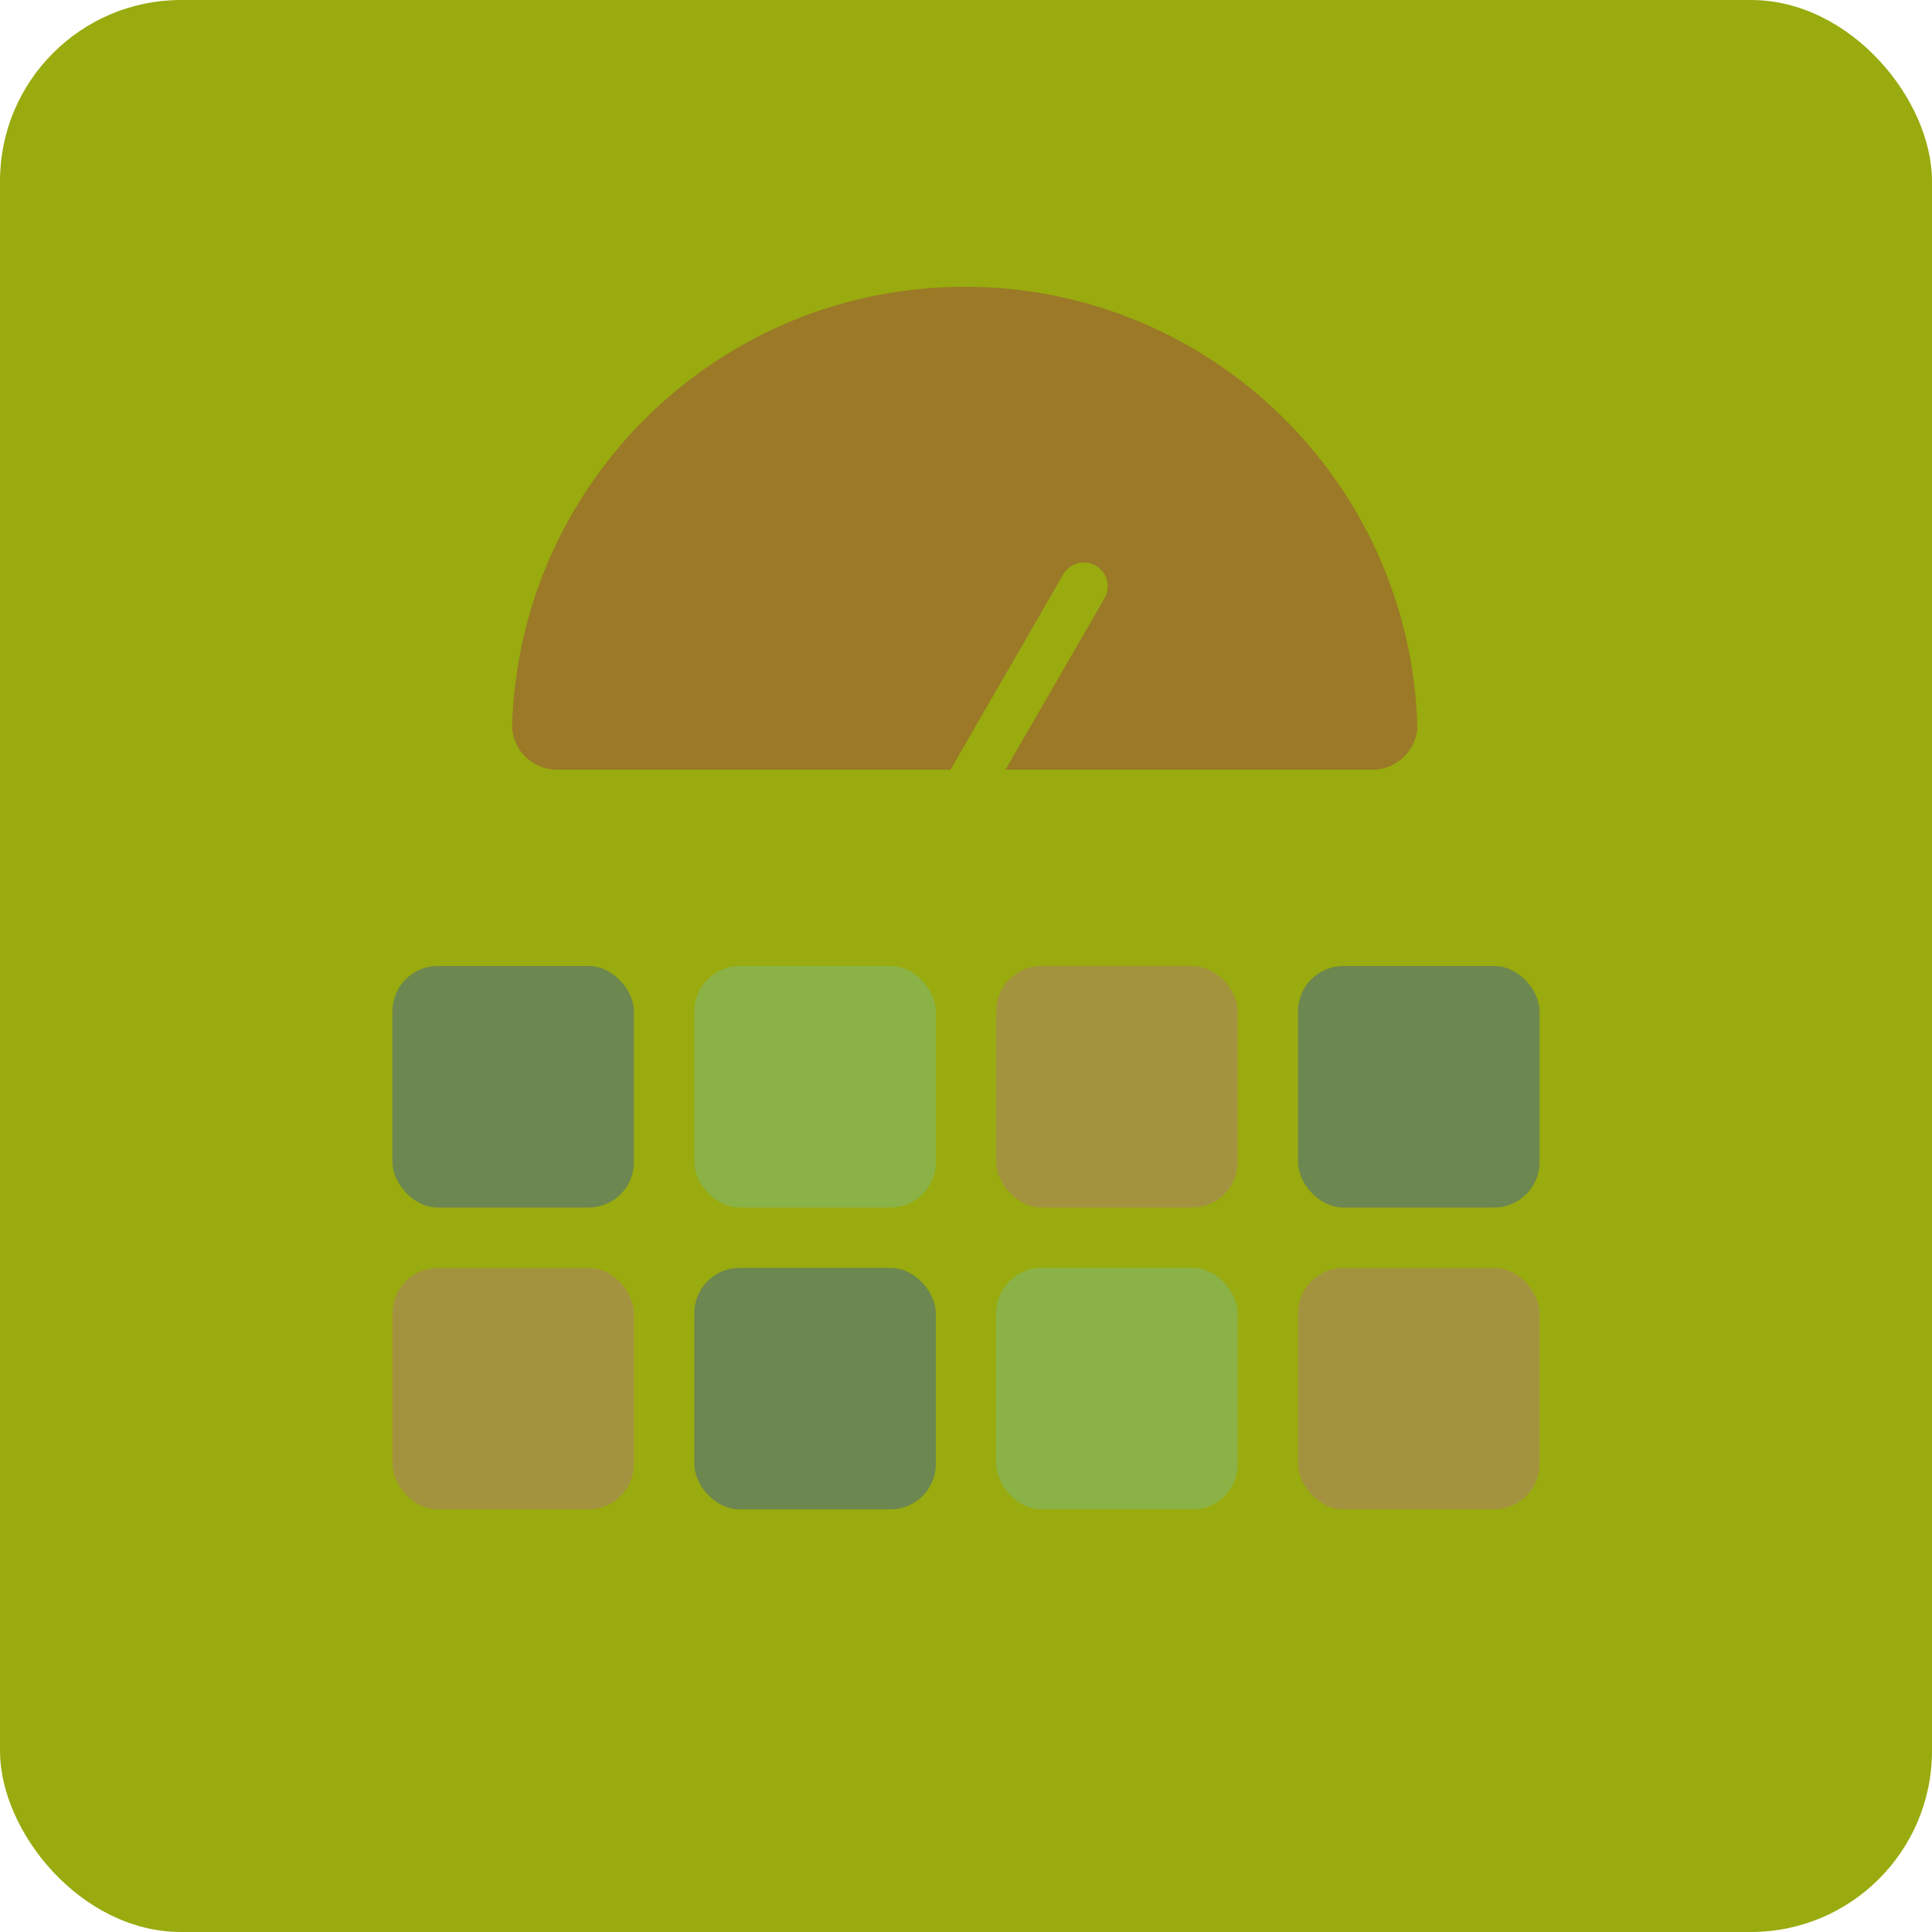 <?xml version="1.0" encoding="UTF-8"?>
<svg width="64px" height="64px" viewBox="0 0 128 128" version="1.1" xmlns="http://www.w3.org/2000/svg" xmlns:xlink="http://www.w3.org/1999/xlink">
    <title>example</title>
    <g id="example" stroke="none" stroke-width="1" fill="none" fill-rule="evenodd">
        <rect id="Rectangle" fill="#99ab0e" x="0" y="0" width="128" height="128" rx="12"></rect>
        <rect id="Rectangle" fill="#ba60a5" opacity="0.323" x="26" y="84" width="16" height="16" rx="3"></rect>
        <rect id="Rectangle" fill="#103dde" opacity="0.323" x="46" y="84" width="16" height="16" rx="3"></rect>
        <rect id="Rectangle" fill="#6ec2be" opacity="0.323" x="66" y="84" width="16" height="16" rx="3"></rect>
        <rect id="Rectangle" fill="#ba60a5" opacity="0.323" x="86" y="84" width="16" height="16" rx="3"></rect>
        <rect id="Rectangle" fill="#103dde" opacity="0.323" x="26" y="64" width="16" height="16" rx="3"></rect>
        <rect id="Rectangle" fill="#6ec2be" opacity="0.323" x="46" y="64" width="16" height="16" rx="3"></rect>
        <rect id="Rectangle" fill="#ba60a5" opacity="0.323" x="66" y="64" width="16" height="16" rx="3"></rect>
        <rect id="Rectangle" fill="#103dde" opacity="0.323" x="86" y="64" width="16" height="16" rx="3"></rect>
        <path d="M63.914,19 C80.229,19 93.501,32.022 93.905,48.24 C93.783,49.785 92.49,51 90.914,51 L66.616,51 L73.176,39.637 C73.587,38.926 73.382,38.029 72.727,37.562 L72.598,37.48 C71.843,37.044 70.878,37.303 70.442,38.058 L70.442,38.058 L62.969,51 L36.914,51 C35.337,51 34.045,49.783 33.924,48.238 C34.328,32.021 47.601,19 63.914,19 Z" id="Combined-Shape" fill="#9c6d2d" opacity="0.803"></path>
    </g>
</svg>